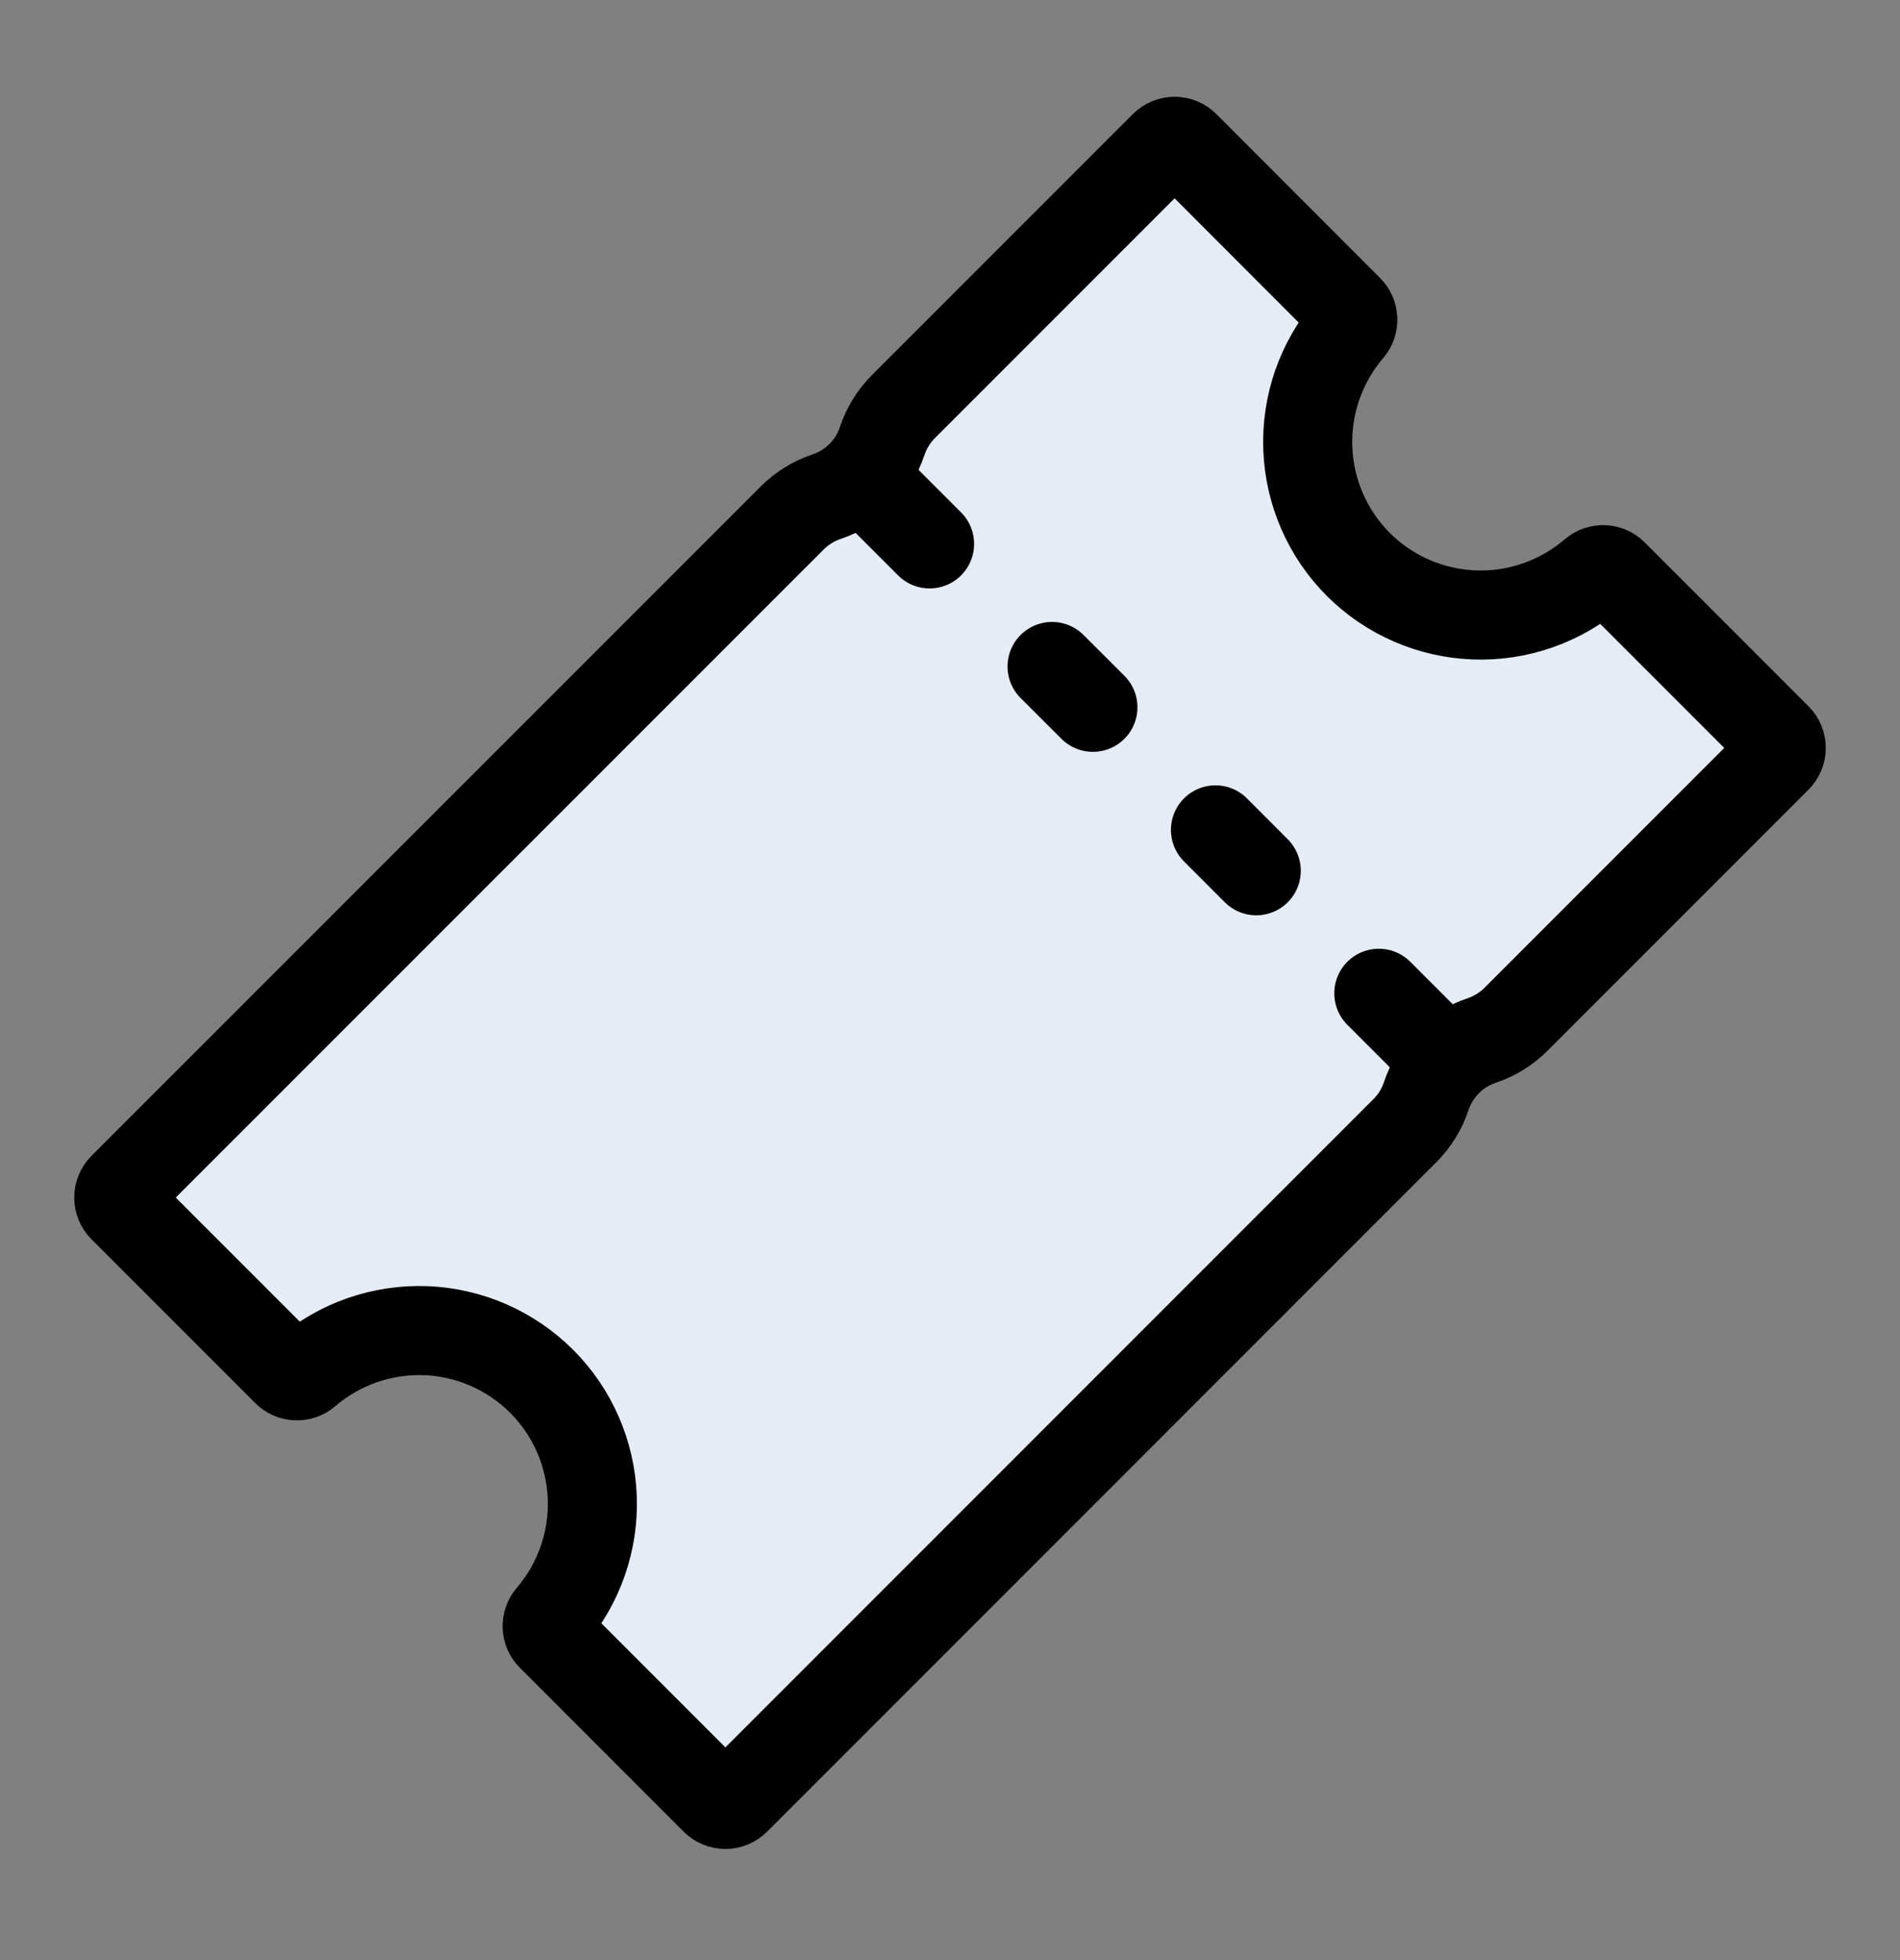 <svg width="32" height="33" viewBox="0 0 32 33" fill="none" xmlns="http://www.w3.org/2000/svg">
<rect x="0" y="0" width="32" height="33" fill="#808080" stroke="none"/>
<g id="Icon / ticket-outline">
<path id="Vector" d="M22.878 9.504C22.358 8.984 22.054 8.286 22.026 7.552C21.998 6.817 22.248 6.098 22.727 5.54C22.766 5.494 22.787 5.434 22.784 5.373C22.782 5.312 22.756 5.254 22.713 5.211L19.955 2.45C19.909 2.405 19.848 2.379 19.783 2.379C19.719 2.379 19.657 2.405 19.611 2.45L15.215 6.846C15.053 7.008 14.931 7.206 14.858 7.424C14.786 7.642 14.664 7.84 14.502 8.003C14.339 8.166 14.142 8.288 13.924 8.361C13.706 8.434 13.508 8.556 13.345 8.718L2.071 19.99C2.026 20.036 2 20.098 2 20.162C2 20.226 2.026 20.288 2.071 20.334L4.829 23.092C4.872 23.135 4.93 23.161 4.991 23.163C5.052 23.166 5.112 23.145 5.158 23.106C5.716 22.626 6.435 22.376 7.17 22.403C7.905 22.431 8.602 22.736 9.123 23.256C9.643 23.776 9.947 24.474 9.975 25.209C10.003 25.944 9.752 26.663 9.273 27.221C9.233 27.267 9.213 27.327 9.215 27.388C9.218 27.449 9.243 27.506 9.287 27.549L12.045 30.308C12.091 30.353 12.152 30.379 12.217 30.379C12.281 30.379 12.343 30.353 12.389 30.308L23.664 19.033C23.826 18.871 23.948 18.673 24.02 18.455C24.093 18.237 24.215 18.039 24.377 17.876C24.539 17.713 24.737 17.59 24.955 17.518C25.172 17.445 25.37 17.323 25.532 17.161L29.929 12.764C29.974 12.719 30 12.657 30 12.593C30 12.528 29.974 12.466 29.929 12.421L27.171 9.663C27.128 9.619 27.07 9.594 27.009 9.591C26.948 9.589 26.888 9.609 26.842 9.649C26.284 10.128 25.566 10.38 24.831 10.353C24.097 10.326 23.399 10.023 22.878 9.504Z" fill="#E6ECF6" stroke="black" stroke-width="1.5" stroke-miterlimit="10"/>
<path id="Vector_2" d="M15.656 9.157L14.624 8.125M18.407 11.908L17.719 11.221M21.158 14.66L20.471 13.972M24.254 17.755L23.222 16.723" stroke="black" stroke-width="1.5" stroke-miterlimit="10" stroke-linecap="round"/>
</g>
</svg>
